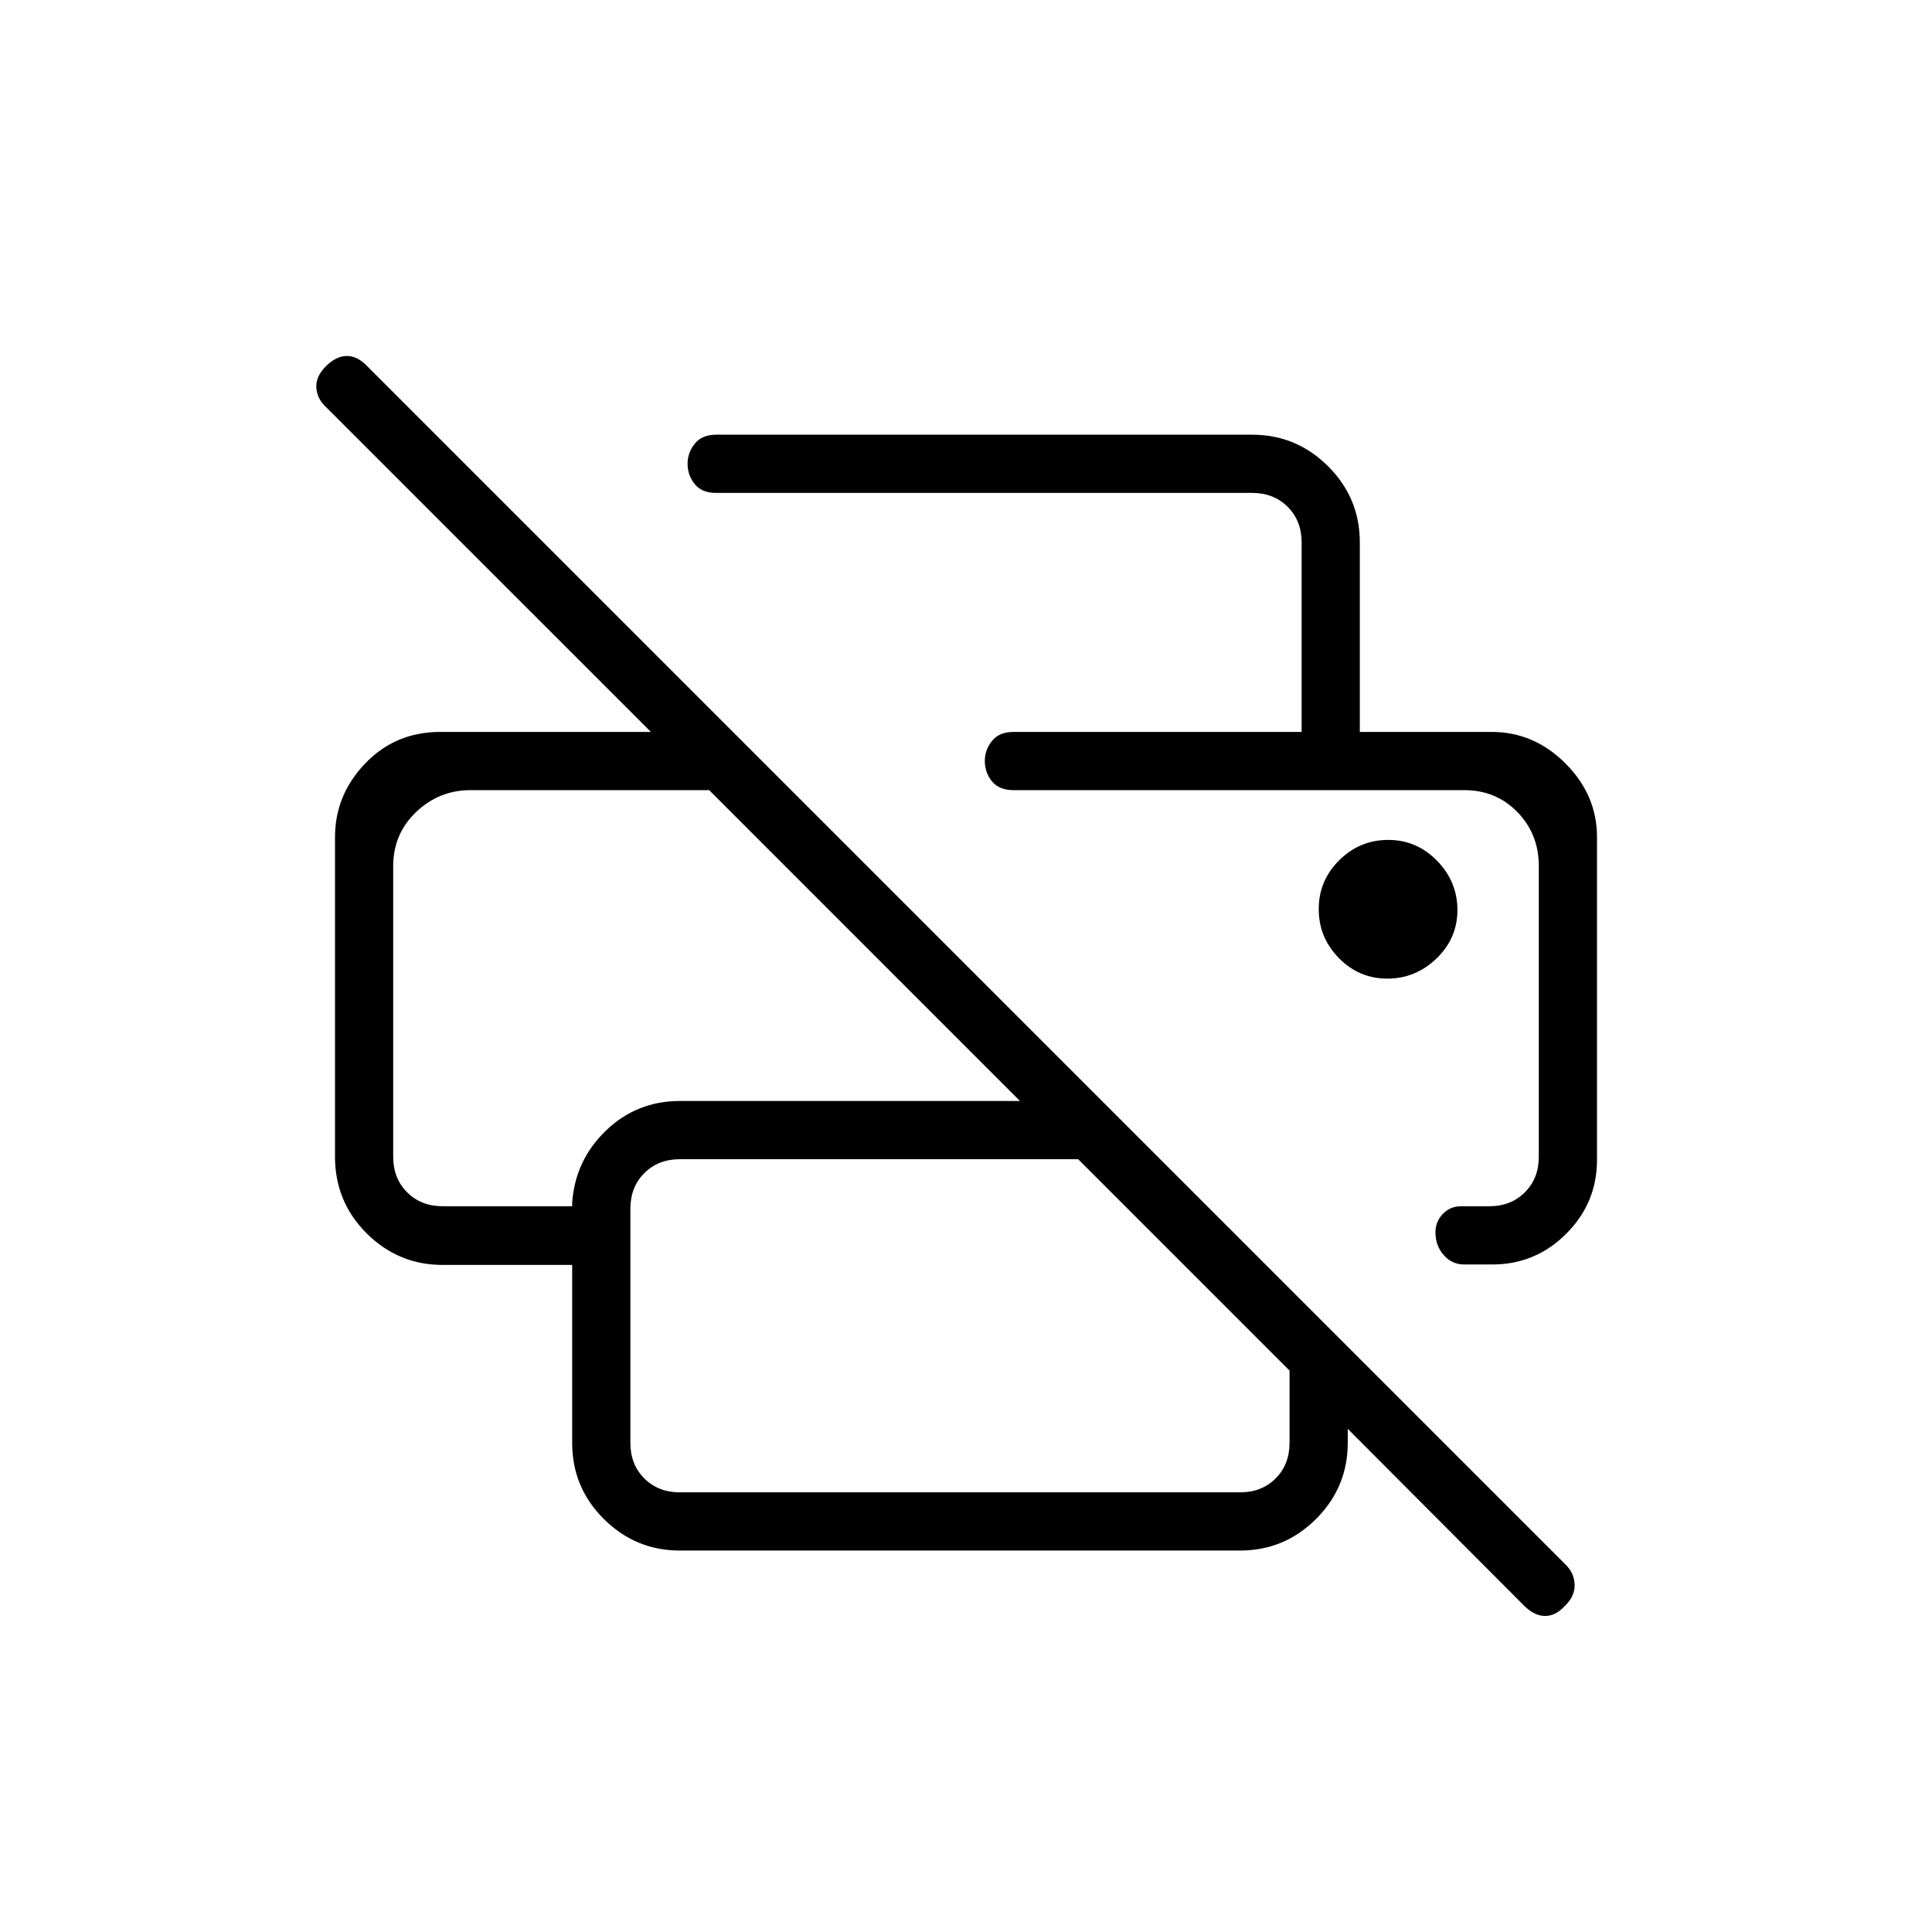 <svg xmlns="http://www.w3.org/2000/svg" height="20" viewBox="0 -960 960 960" width="20"><path d="m757.27-162.19-94.96-95.23h7.38v14.34q0 22.09-15.72 37.81-15.73 15.73-37.82 15.73h-278.3q-22.09 0-37.82-15.69-15.72-15.69-15.72-37.73v-88.5H220q-22.08 0-37.81-15.69-15.73-15.7-15.73-38.08V-544q0-20.98 15-36.64 15-15.67 37.31-15.67h104.65L161.85-757.88q-4.27-3.94-4.66-9.47-.38-5.53 4.73-10.65 5.12-5.12 10.46-5.12 5.34 0 10.21 5.21l595.13 595.13q4.51 4.33 4.7 10.1.2 5.77-4.73 10.53-4.59 5.11-9.93 5.11t-10.49-5.15Zm-419.42-56.27h278.3q10.77 0 17.7-6.92 6.92-6.93 6.92-17.7v-35.88L535.73-384H337.85q-10.77 0-17.7 6.92-6.92 6.93-6.92 17.7v116.3q0 10.77 6.92 17.7 6.93 6.92 17.7 6.92Zm455.69-165.23q0 21.45-15.28 36.72-15.27 15.28-36.72 15.28h-14q-6.07 0-10.17-4.68-4.1-4.67-4.1-11.3 0-5.33 3.66-9.14 3.65-3.81 9.07-3.81h14q10.77 0 17.69-6.92 6.93-6.92 6.93-17.69v-144.44q0-15.9-10.63-26.81-10.62-10.9-26.32-10.9H503.62q-7.14 0-10.71-4.37-3.56-4.37-3.56-10.15 0-5.45 3.56-9.93 3.57-4.48 10.71-4.48h237.61q20.98 0 36.65 15.67 15.66 15.66 15.66 36.64v160.31ZM195.38-529.6v144.37q0 10.77 6.93 17.69 6.92 6.92 17.69 6.92h64.31v-1.84q1.54-21.1 16.81-35.78 15.28-14.68 36.73-14.68h168.96L352.38-567.38H233.71q-15.52 0-26.92 10.86-11.41 10.86-11.41 26.92Zm451.39-66.71v-94.15q0-10.77-6.92-17.69-6.93-6.93-17.7-6.93H355.74q-6.95 0-10.52-4.36-3.57-4.37-3.57-10.15 0-5.45 3.57-9.93 3.57-4.48 10.7-4.48h266.23q22.09 0 37.82 15.73 15.72 15.72 15.72 37.81v94.15h-28.92Zm42.6 122.58q14.05 0 24.44-10.02 10.38-10.03 10.38-24.08 0-14.05-10.1-24.44-10.1-10.38-24.27-10.38t-24.36 10.1q-10.19 10.1-10.19 24.27 0 14.16 10.02 24.36 10.02 10.19 24.08 10.19Zm37.89-93.65h38.36-262 223.64Zm-531.88 0h156.97-156.97Z"/></svg>